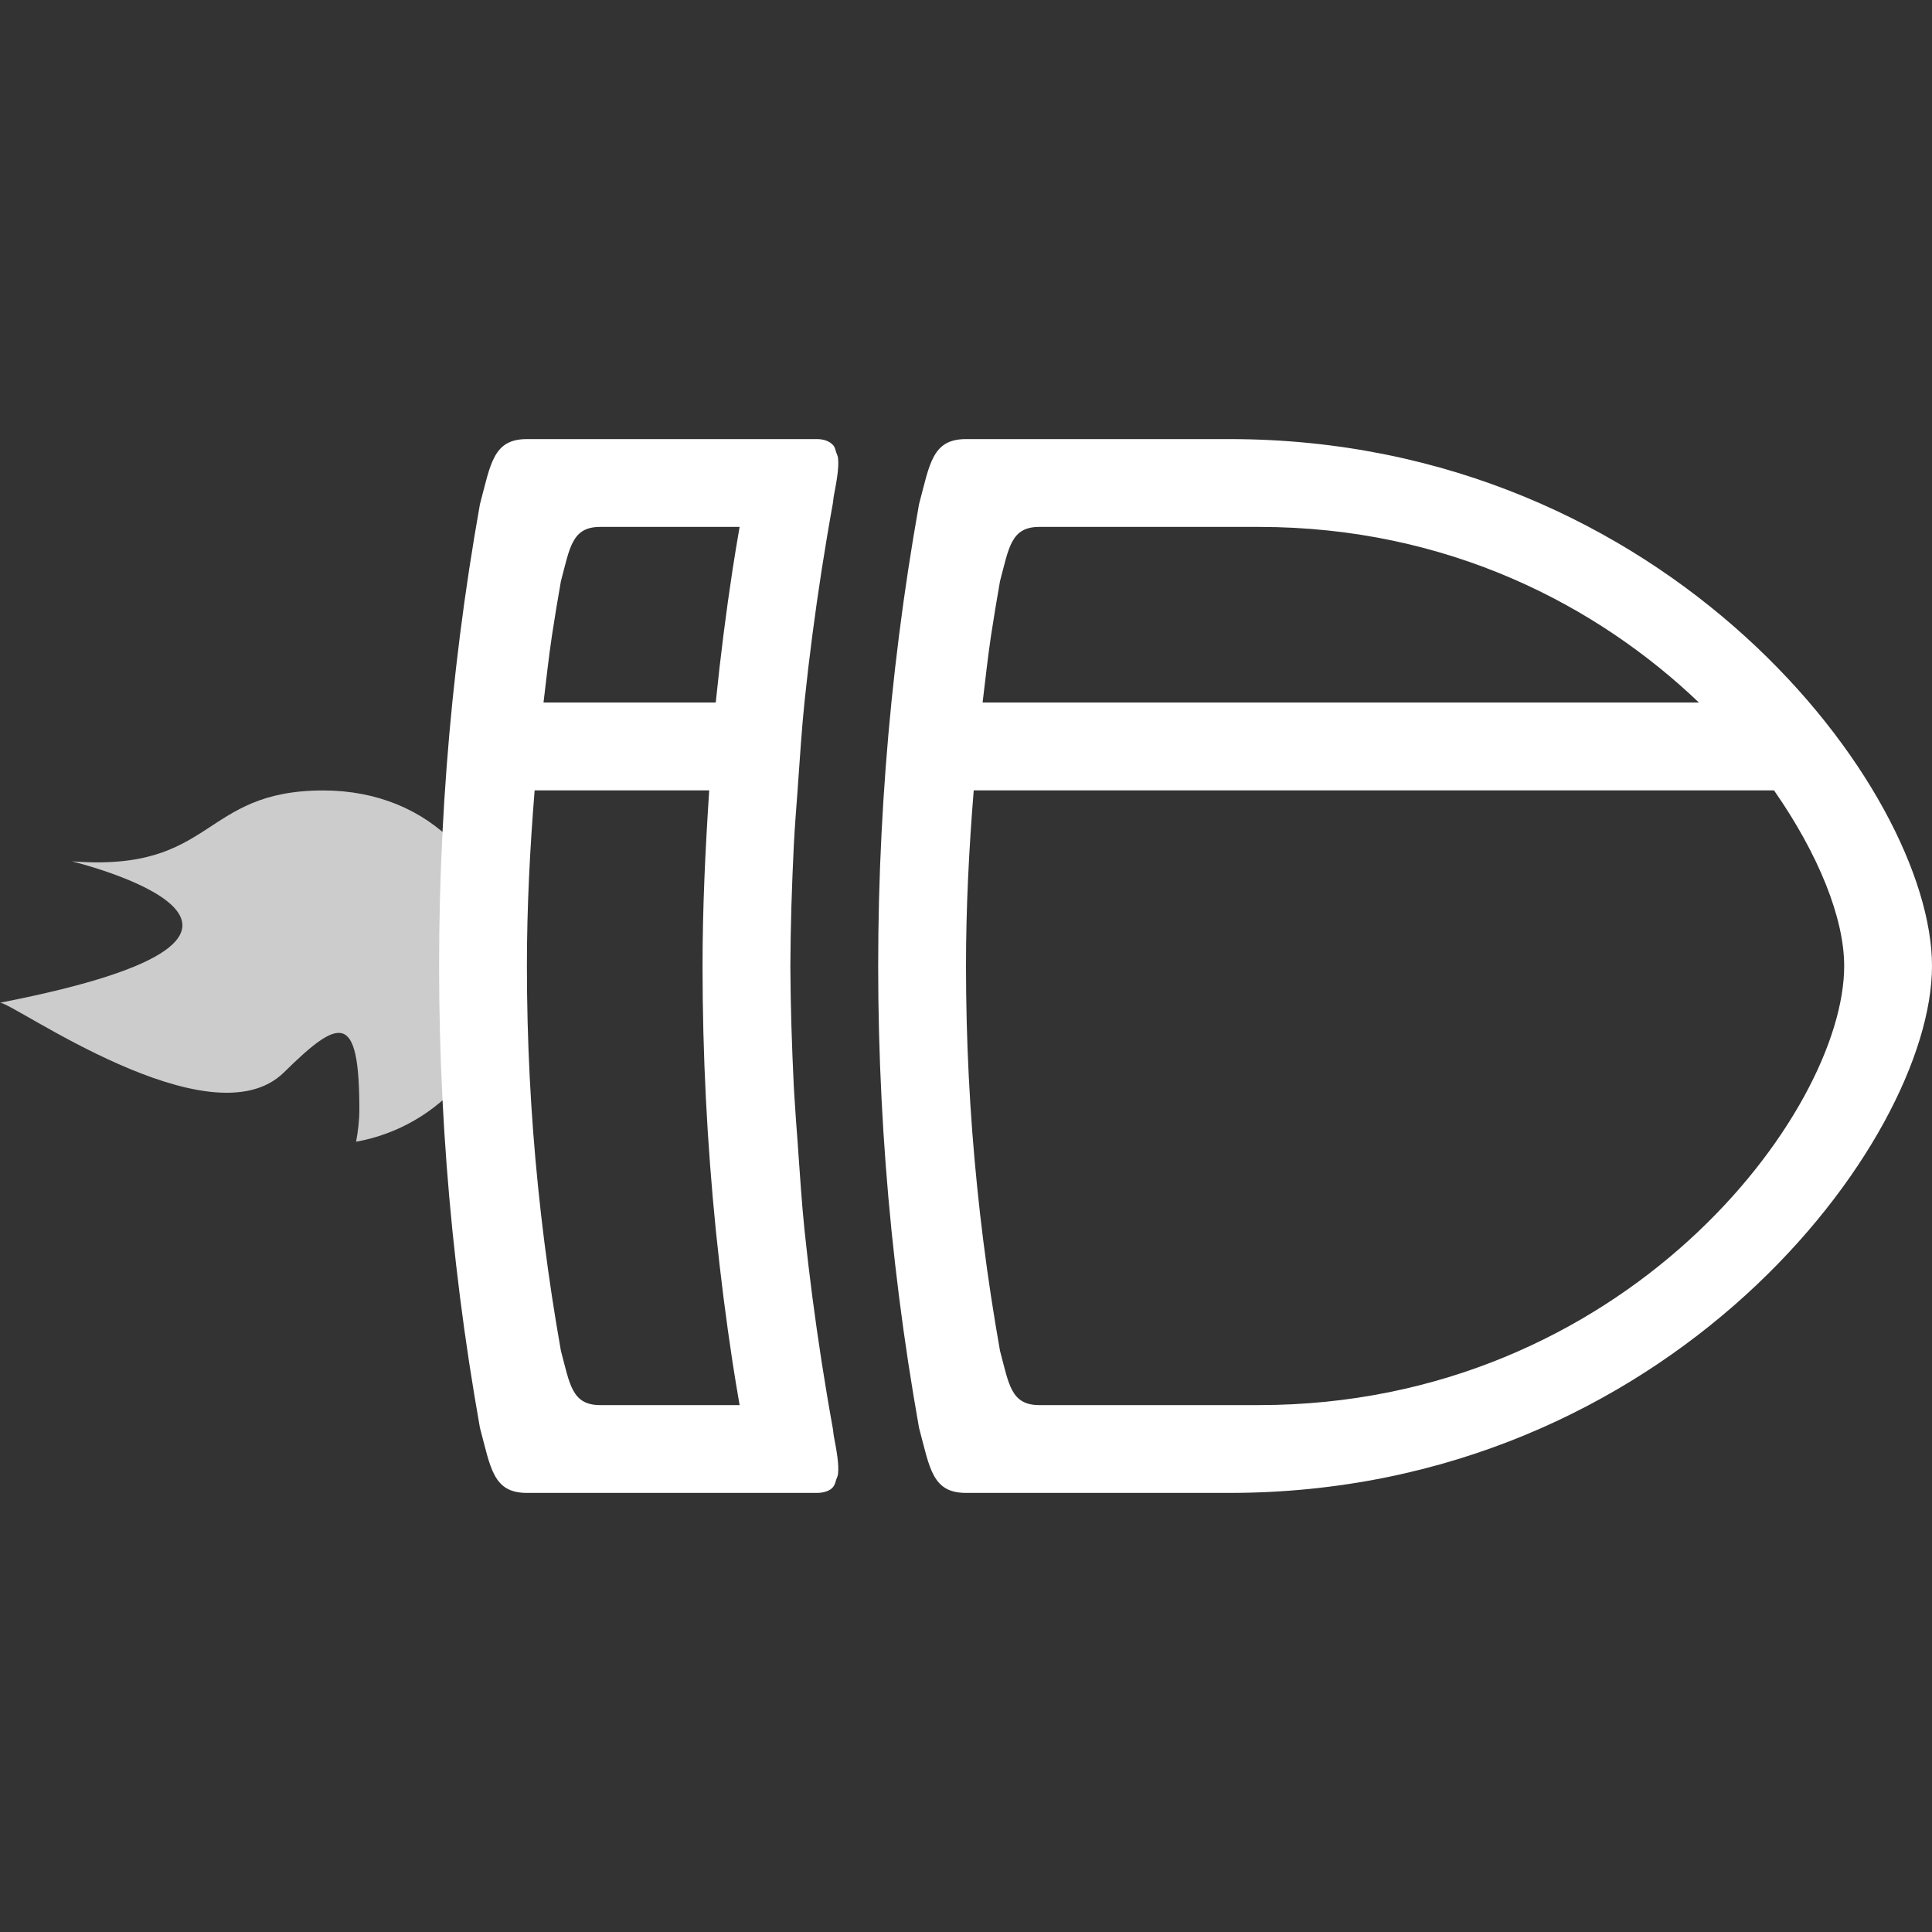 <svg xmlns="http://www.w3.org/2000/svg" xmlns:svg="http://www.w3.org/2000/svg" id="svg2" width="22" height="22" version="1.1" viewBox="0 0 22 22"><rect x="0" y="0" width="22" height="22" fill="#333333" stroke="none"/><g id="layer1" transform="translate(0,-1030.362)"><path id="path4215" fill="#fff" fill-opacity="1" stroke="none" stroke-dasharray="none" stroke-dashoffset="0" stroke-linecap="butt" stroke-linejoin="miter" stroke-miterlimit="4" stroke-opacity="1" stroke-width="3.567" d="M 6 5 C 5.614 5 5.588 5.283 5.465 5.742 C 5.421 5.99 5.38 6.238 5.342 6.486 C 5.266 6.984 5.203 7.484 5.152 7.984 C 5.051 8.986 5 9.992 5 11 C 5 12.008 5.051 13.014 5.152 14.016 C 5.203 14.516 5.266 15.016 5.342 15.514 C 5.38 15.762 5.421 16.01 5.465 16.258 C 5.588 16.717 5.614 17 6 17 L 7 17 L 8 17 L 9 17 L 9.316 17 C 9.393 16.996 9.446 16.975 9.482 16.939 C 9.484 16.938 9.483 16.935 9.484 16.934 C 9.507 16.912 9.513 16.877 9.523 16.846 C 9.53 16.825 9.541 16.807 9.543 16.783 C 9.555 16.67 9.526 16.517 9.496 16.359 C 9.489 16.322 9.489 16.295 9.482 16.258 C 9.437 16.01 9.396 15.762 9.357 15.514 C 9.28 15.016 9.214 14.516 9.162 14.016 C 9.129 13.697 9.109 13.376 9.086 13.057 C 9.085 13.046 9.085 13.034 9.084 13.023 C 9.071 12.849 9.057 12.675 9.047 12.5 C 9.045 12.457 9.041 12.414 9.039 12.371 C 9.039 12.371 9.039 12.369 9.039 12.369 C 9.017 11.913 9.002 11.457 9 11 C 9.002 10.543 9.017 10.087 9.039 9.631 C 9.039 9.631 9.039 9.629 9.039 9.629 C 9.05 9.411 9.068 9.194 9.084 8.977 C 9.085 8.966 9.085 8.954 9.086 8.943 C 9.109 8.624 9.129 8.303 9.162 7.984 C 9.214 7.484 9.28 6.984 9.357 6.486 C 9.396 6.238 9.437 5.99 9.482 5.742 C 9.489 5.705 9.489 5.678 9.496 5.641 C 9.526 5.483 9.555 5.33 9.543 5.217 C 9.541 5.193 9.53 5.175 9.523 5.154 C 9.513 5.123 9.507 5.088 9.484 5.066 C 9.448 5.029 9.396 5.004 9.316 5 L 9 5 L 8 5 L 7 5 L 6 5 z M 11 5 C 10.614 5 10.588 5.283 10.465 5.742 C 10.421 5.99 10.38 6.238 10.342 6.486 C 10.266 6.984 10.203 7.484 10.152 7.984 C 10.051 8.986 10 9.992 10 11 C 10 12.008 10.051 13.014 10.152 14.016 C 10.203 14.516 10.266 15.016 10.342 15.514 C 10.38 15.762 10.421 16.01 10.465 16.258 C 10.588 16.717 10.614 17 11 17 L 14 17 C 19 17 22 13 22 11 C 22 9 19 5 14 5 L 11 5 z M 6.834 6 L 7 6 L 8 6 L 8.422 6 C 8.394 6.162 8.367 6.324 8.342 6.486 C 8.266 6.984 8.203 7.484 8.152 7.984 C 8.152 7.99 8.151 7.995 8.15 8 L 6.189 8 C 6.22 7.746 6.247 7.491 6.285 7.238 C 6.317 7.031 6.35 6.826 6.387 6.619 C 6.489 6.236 6.512 6 6.834 6 z M 11.834 6 L 14.334 6 C 16.498 6 18.198 6.903 19.346 8 L 11.189 8 C 11.22 7.746 11.247 7.491 11.285 7.238 C 11.317 7.031 11.35 6.826 11.387 6.619 C 11.489 6.236 11.512 6 11.834 6 z M 6.088 9 L 8.076 9 C 8.032 9.666 8 10.332 8 11 C 8 12.008 8.051 13.014 8.152 14.016 C 8.203 14.516 8.266 15.016 8.342 15.514 C 8.367 15.676 8.394 15.838 8.422 16 L 8 16 L 7 16 L 6.834 16 C 6.512 16 6.489 15.764 6.387 15.381 C 6.35 15.174 6.317 14.969 6.285 14.762 C 6.222 14.347 6.169 13.931 6.127 13.514 C 6.042 12.679 6 11.84 6 11 C 6 10.332 6.034 9.665 6.088 9 z M 11.088 9 L 20.201 9 C 20.708 9.728 21 10.454 21 11 C 21 12.667 18.501 16 14.334 16 L 11.834 16 C 11.512 16 11.489 15.764 11.387 15.381 C 11.35 15.174 11.317 14.969 11.285 14.762 C 11.222 14.347 11.169 13.931 11.127 13.514 C 11.042 12.679 11 11.84 11 11 C 11 10.332 11.034 9.665 11.088 9 z" opacity="1" transform="translate(0,1030.362)"/><path color="#000" style="text-decoration-line:none;text-decoration-style:solid;text-decoration-color:#000;isolation:auto;mix-blend-mode:normal;solid-color:#000;solid-opacity:1" id="path4250" fill="#fff" fill-opacity="1" fill-rule="nonzero" stroke="none" stroke-dasharray="none" stroke-dashoffset="0" stroke-linecap="butt" stroke-linejoin="miter" stroke-miterlimit="4" stroke-opacity="1" stroke-width=".813" d="m 1.73e-5,1041.78 c 4.136,-0.804 0.818,-1.61 0.818,-1.61 1.636,0.127 1.461,-0.807 2.864,-0.807 1.228,0 2.046,0.9 2.046,2.018 0,0.992 -0.719,1.81 -1.673,1.982 0.022,-0.119 0.037,-0.242 0.037,-0.367 0,-1.119 -0.224,-1.048 -0.857,-0.424 -0.839,0.828 -3.114,-0.814 -3.235,-0.791 z" clip-rule="nonzero" color-interpolation="sRGB" color-interpolation-filters="linearRGB" color-rendering="auto" display="inline" enable-background="accumulate" image-rendering="auto" opacity=".75" overflow="visible" shape-rendering="auto" text-decoration="none" text-rendering="auto" visibility="visible"/></g></svg>